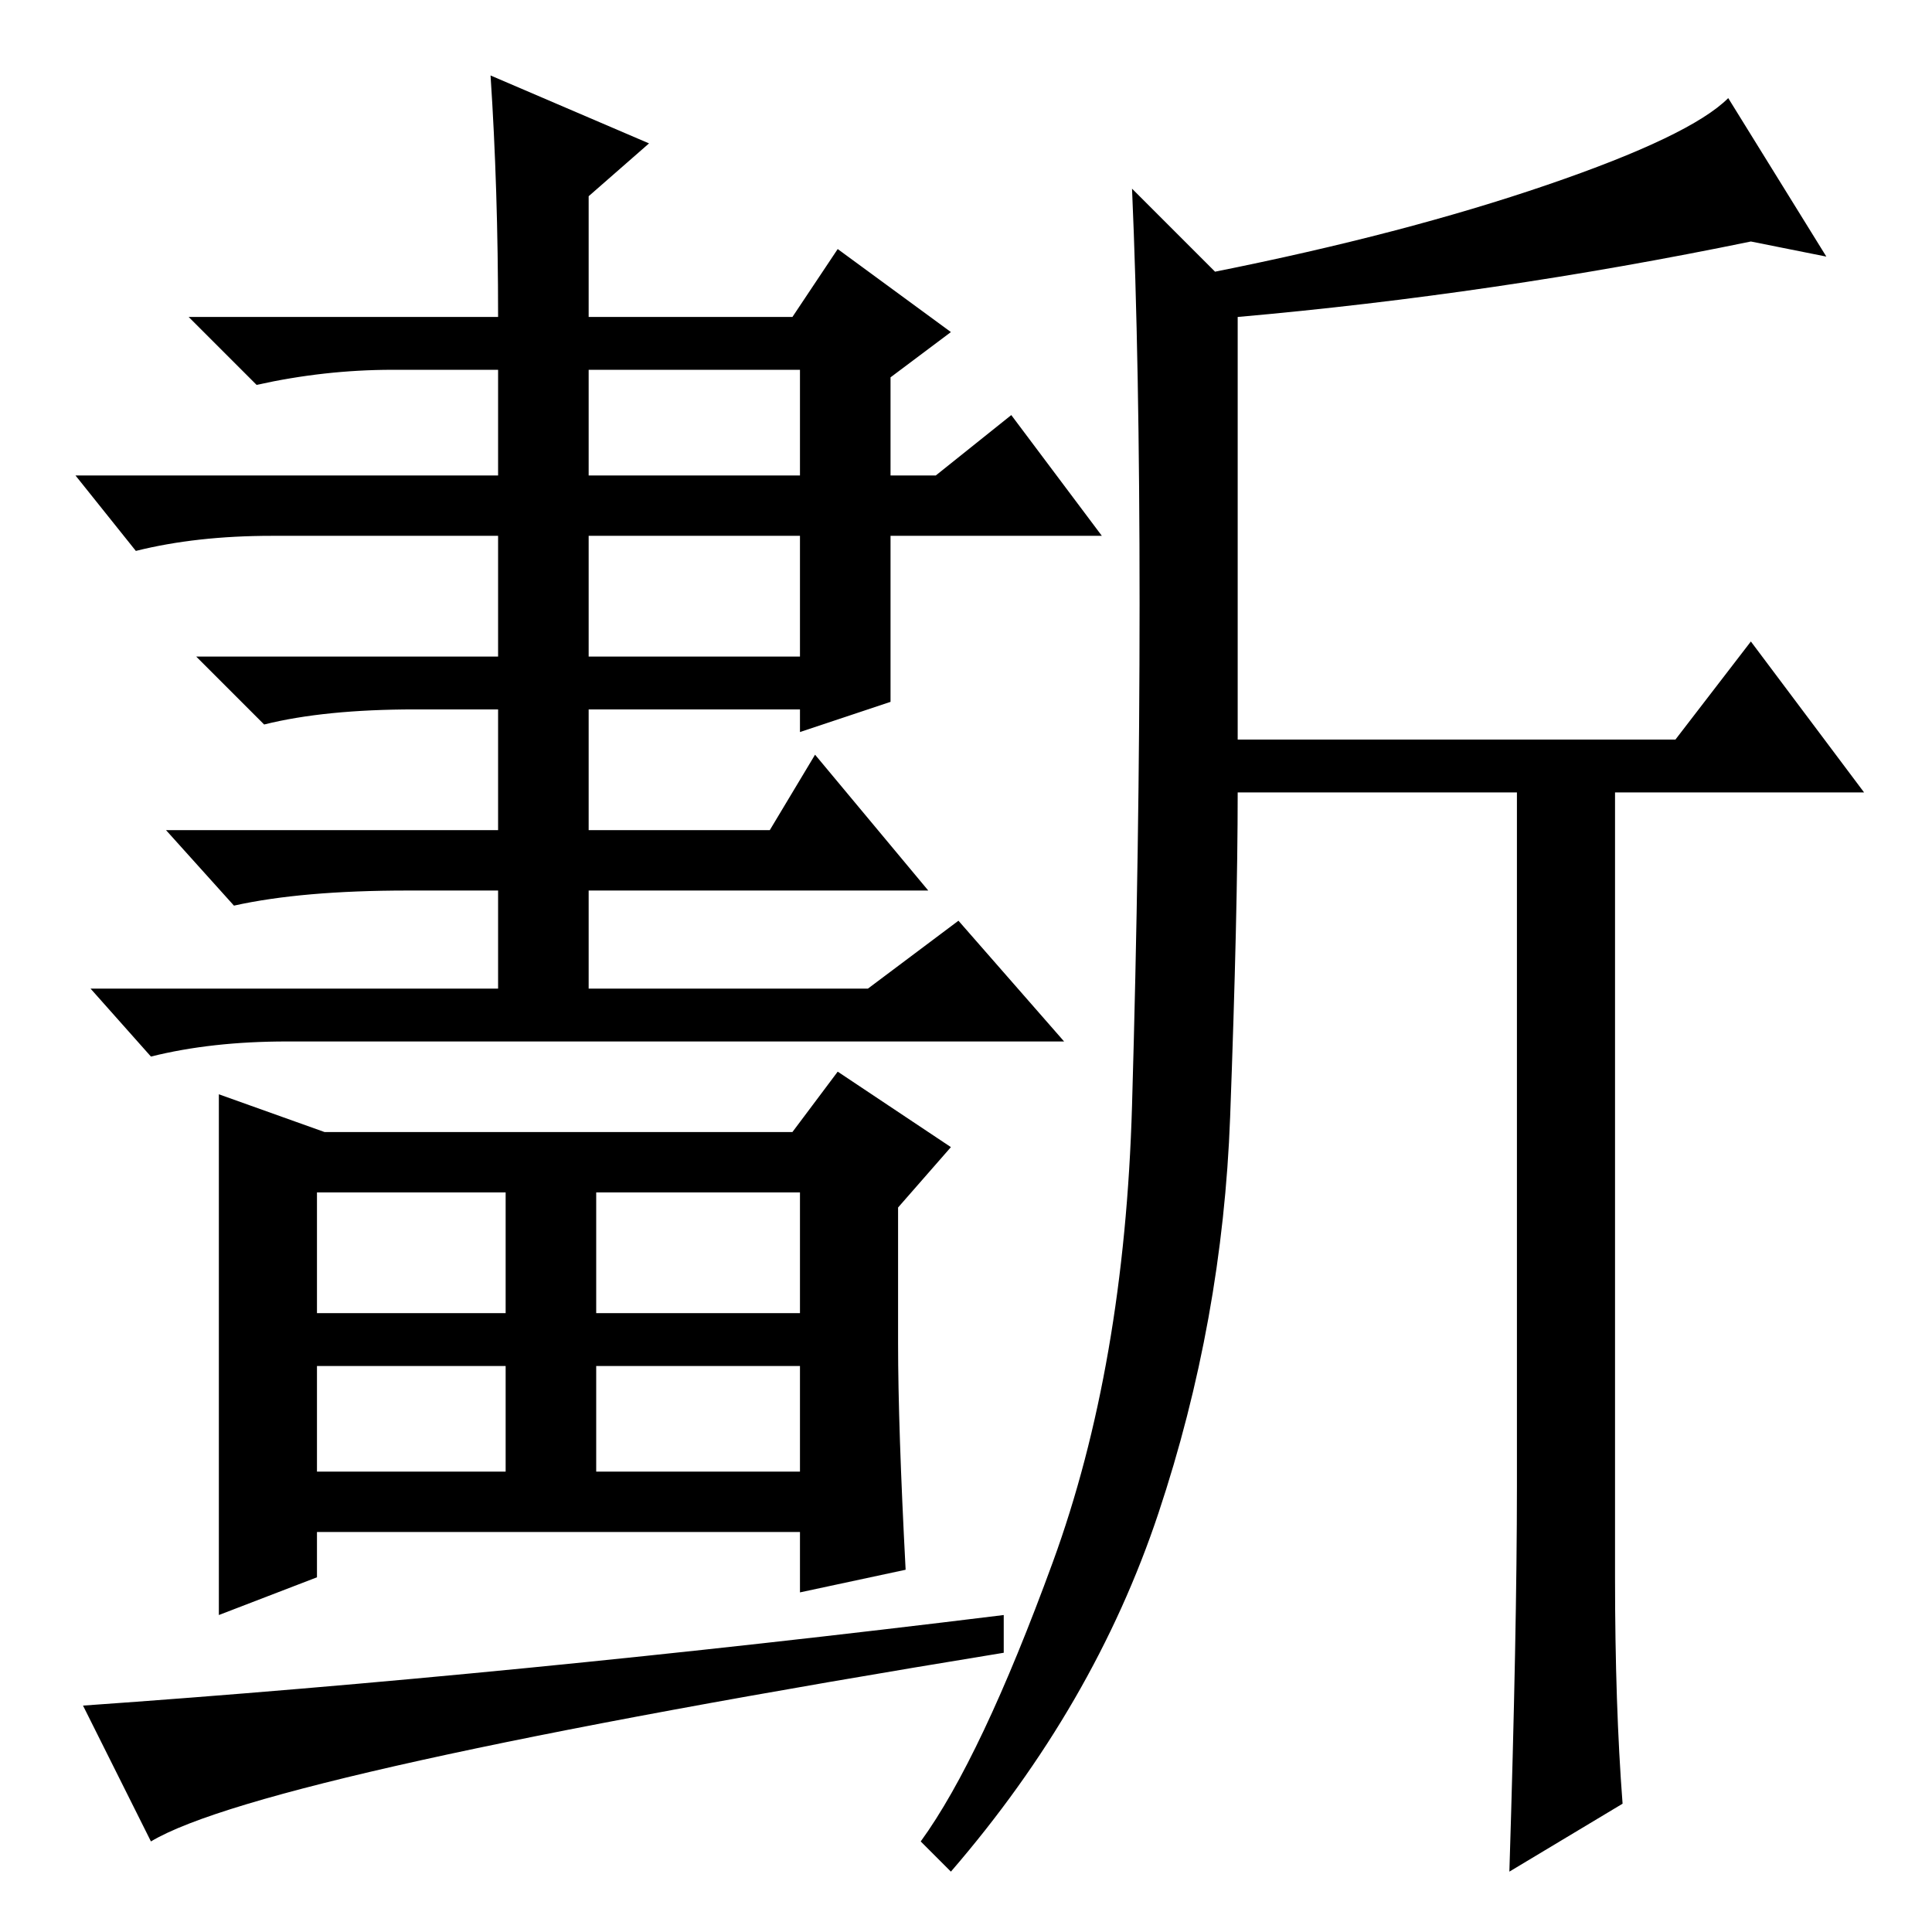 <?xml version="1.0" standalone="no"?>
<!DOCTYPE svg PUBLIC "-//W3C//DTD SVG 1.1//EN" "http://www.w3.org/Graphics/SVG/1.1/DTD/svg11.dtd" >
<svg xmlns="http://www.w3.org/2000/svg" xmlns:xlink="http://www.w3.org/1999/xlink" version="1.1" viewBox="0 -36 256 256">
  <g transform="matrix(1 0 0 -1 0 220)">
   <path fill="currentColor"
d="M65 246l21 -9l-8 -7v-16h27l6 9l15 -11l-8 -6v-13h6l10 8l12 -16h-28v-22l-12 -4v3h-28v-16h24l6 10l15 -18h-45v-13h37l12 9l14 -16h-103q-10 0 -18 -2l-8 9h54v13h-12q-14 0 -23 -2l-9 10h44v16h-11q-12 0 -20 -2l-9 9h40v16h-30q-10 0 -18 -2l-8 10h56v14h-14
q-9 0 -18 -2l-9 9h41q0 17 -1 32zM78 207v-14h28v14h-28zM78 185v-16h28v16h-28zM43 106h62l6 8l15 -10l-7 -8v-18q0 -11 1 -30l-14 -3v8h-64v-6l-13 -5v69zM42 82h25v16h-25v-16zM79 82h27v16h-27v-16zM42 75v-14h25v14h-25zM79 61h27v14h-27v-14zM133 42v-5
q-98 -16 -113 -25l-9 18q57 4 122 12zM205 231.5q19 6.5 24 11.5l13 -21l-10 2q-34 -7 -68 -10v-56h58l10 13l15 -20h-33v-104q0 -17 1 -30l-15 -9q1 32 1 51v92h-37q0 -16 -1 -43t-9.5 -52.5t-27.5 -47.5l-4 4q8 11 17.5 37t10.5 60.5t1 66.5t-1 55l11 -11q25 5 44 11.5z
" />
  </g>

</svg>
